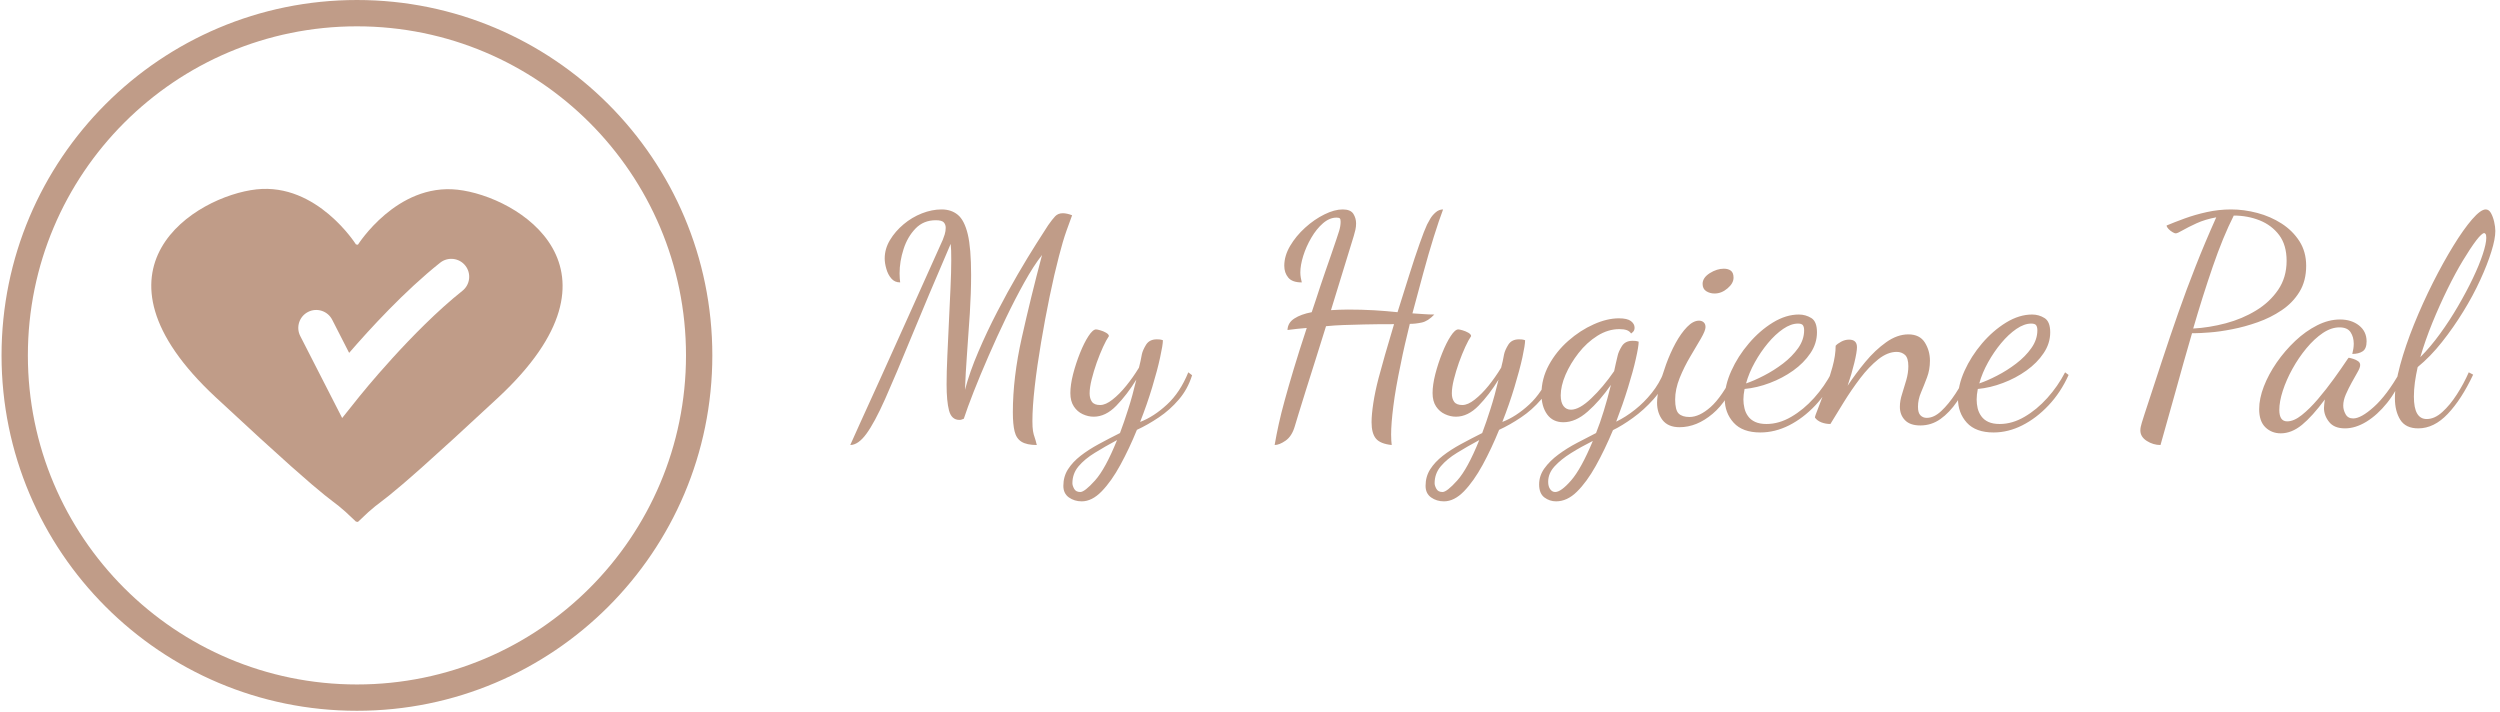 <svg xmlns="http://www.w3.org/2000/svg" version="1.1" xmlns:xlink="http://www.w3.org/1999/xlink" xmlns:svgjs="http://svgjs.dev/svgjs" width="200" height="57" viewBox="0 0 1500 428"><g transform="matrix(1,0,0,1,-0.909,-0.515)"><svg viewBox="0 0 396 113" data-background-color="#ffffff" preserveAspectRatio="xMidYMid meet" height="428" width="1500" xmlns="http://www.w3.org/2000/svg" xmlns:xlink="http://www.w3.org/1999/xlink"><g id="tight-bounds" transform="matrix(1,0,0,1,0.24,0.136)"><svg viewBox="0 0 395.52 112.728" height="112.728" width="395.52"><g><svg viewBox="0 0 599.526 170.872" height="112.728" width="395.52"><g transform="matrix(1,0,0,1,204.006,50.347)"><svg viewBox="0 0 395.52 70.177" height="70.177" width="395.52"><g id="textblocktransform"><svg viewBox="0 0 395.52 70.177" height="70.177" width="395.52" id="textblock"><g><svg viewBox="0 0 395.52 70.177" height="70.177" width="395.52"><g transform="matrix(1,0,0,1,0,0)"><svg width="395.52" viewBox="-0.85 -36 281.77 50" height="70.177" data-palette-color="#c09c88"><path d="M-0.85 4.35L-0.85 4.35Q-0.55 3.65 0.8 0.68 2.15-2.3 4.33-7.08 6.5-11.85 9.22-17.93 11.95-24 15-30.8L15-30.8Q15.15-31.15 15.33-31.73 15.5-32.3 15.5-32.85L15.5-32.85Q15.5-33.4 15.18-33.77 14.85-34.15 13.8-34.15L13.8-34.15Q11.7-34.15 10.33-32.73 8.95-31.3 8.28-29.2 7.6-27.1 7.6-25.05L7.6-25.05Q7.6-24.55 7.63-24.2 7.65-23.85 7.7-23.5L7.7-23.5Q6.75-23.5 6.18-24.18 5.6-24.85 5.33-25.83 5.05-26.8 5.05-27.6L5.05-27.6Q5.05-29.25 5.95-30.75 6.85-32.25 8.28-33.45 9.7-34.65 11.43-35.33 13.15-36 14.8-36L14.8-36Q16.45-36 17.57-35.08 18.7-34.15 19.28-31.75 19.85-29.35 19.85-24.8L19.85-24.8Q19.85-21.7 19.63-18.2 19.4-14.7 19.15-11.3 18.9-7.9 18.8-5.1L18.8-5.1Q19.6-8.15 21.08-11.6 22.55-15.05 24.33-18.48 26.1-21.9 27.85-24.9 29.6-27.9 31-30.1 32.4-32.3 33.05-33.3L33.05-33.3Q33.75-34.3 34.25-34.83 34.75-35.35 35.55-35.35L35.55-35.35Q36.25-35.35 37.15-35L37.15-35Q36.8-34.1 36.18-32.33 35.55-30.55 34.9-28L34.9-28Q34.1-24.95 33.3-21.08 32.5-17.2 31.83-13.2 31.15-9.2 30.75-5.68 30.35-2.15 30.35 0.25L30.35 0.25Q30.35 1.35 30.45 1.95 30.55 2.55 30.73 3.03 30.9 3.5 31.1 4.35L31.1 4.35Q29.4 4.35 28.5 3.8 27.6 3.25 27.3 2.02 27 0.8 27-1.25L27-1.25Q27-7.2 28.53-14.03 30.05-20.85 32-28.2L32-28.2Q30.55-26.35 28.98-23.53 27.4-20.7 25.83-17.43 24.25-14.15 22.83-10.88 21.4-7.6 20.3-4.8 19.2-2 18.6-0.15L18.6-0.15Q18.3-0.05 18.2 0 18.1 0.05 17.85 0.05L17.85 0.05Q16.5 0.05 16.07-1.55 15.65-3.15 15.65-6.05L15.65-6.05Q15.65-8.1 15.78-10.93 15.9-13.75 16.05-16.75 16.2-19.75 16.32-22.53 16.45-25.3 16.45-27.3L16.45-27.3Q16.45-28.3 16.43-28.95 16.4-29.6 16.35-30.1L16.35-30.1Q12.35-20.8 9.65-14.23 6.95-7.65 5.13-3.55 3.3 0.55 1.9 2.45 0.5 4.35-0.85 4.35ZM38.8 14L38.8 14Q37.55 14 36.6 13.33 35.65 12.65 35.65 11.35L35.65 11.35Q35.65 9.75 36.45 8.5 37.25 7.25 38.6 6.2 39.95 5.15 41.7 4.2 43.45 3.25 45.35 2.3L45.35 2.3Q46.05 0.45 46.77-1.83 47.5-4.1 48.15-6.85L48.15-6.85Q46.55-4.25 44.72-2.38 42.9-0.5 40.85-0.5L40.85-0.5Q39.9-0.5 38.97-0.93 38.05-1.35 37.45-2.25 36.85-3.15 36.85-4.55L36.85-4.55Q36.85-5.95 37.32-7.8 37.8-9.65 38.5-11.4 39.2-13.15 39.95-14.3 40.7-15.45 41.25-15.45L41.25-15.45Q41.45-15.45 41.97-15.3 42.5-15.15 42.97-14.88 43.45-14.6 43.45-14.3L43.45-14.3Q43-13.65 42.45-12.45 41.9-11.25 41.37-9.78 40.85-8.3 40.5-6.9 40.15-5.5 40.15-4.5L40.15-4.5Q40.15-3.6 40.55-3.05 40.95-2.5 41.95-2.5L41.95-2.5Q42.9-2.5 44.07-3.43 45.25-4.35 46.42-5.8 47.6-7.25 48.6-8.9L48.6-8.9Q48.75-9.45 48.87-10.03 49-10.6 49.1-11.2L49.1-11.2Q49.25-11.9 49.82-12.83 50.4-13.75 51.65-13.75L51.65-13.75Q51.9-13.75 52.15-13.73 52.4-13.7 52.7-13.6L52.7-13.6Q52.7-12.8 52.22-10.63 51.75-8.45 50.87-5.55 50-2.65 48.8 0.4L48.8 0.4Q51.15-0.5 53.4-2.58 55.65-4.65 57.05-8.1L57.05-8.1 57.7-7.6Q56.95-5.2 55.42-3.43 53.9-1.65 52-0.38 50.1 0.9 48.25 1.75L48.25 1.75Q46.95 4.95 45.42 7.75 43.9 10.55 42.22 12.28 40.55 14 38.8 14ZM38.55 12.4L38.55 12.4Q39.3 12.4 41.07 10.43 42.85 8.45 44.85 3.5L44.85 3.5Q42.8 4.6 41.05 5.68 39.3 6.75 38.25 8 37.2 9.25 37.2 10.9L37.2 10.9Q37.2 11.3 37.5 11.85 37.8 12.4 38.55 12.4ZM71.84 4.35L71.84 4.35Q72.14 2.6 72.54 0.78 72.94-1.05 73.57-3.33 74.19-5.6 75.09-8.6 75.99-11.6 77.34-15.7L77.34-15.7Q76.54-15.65 75.72-15.55 74.89-15.45 74.04-15.35L74.04-15.35Q74.09-16.6 75.22-17.32 76.34-18.05 78.19-18.4L78.19-18.4Q78.54-19.45 78.92-20.58 79.29-21.7 79.69-22.93 80.09-24.15 80.54-25.43 80.99-26.7 81.47-28.1 81.94-29.5 82.44-30.95L82.44-30.95Q82.64-31.5 82.89-32.33 83.14-33.15 83.14-33.9L83.14-33.9Q83.14-34.3 83.02-34.45 82.89-34.6 82.44-34.6L82.44-34.6Q81.24-34.6 80.12-33.63 78.99-32.65 78.12-31.15 77.24-29.65 76.74-28.05 76.24-26.45 76.24-25.2L76.24-25.2Q76.24-24.75 76.32-24.3 76.39-23.85 76.49-23.5L76.49-23.5Q74.84-23.5 74.17-24.33 73.49-25.15 73.49-26.35L73.49-26.35Q73.49-28.05 74.49-29.75 75.49-31.45 77.07-32.88 78.64-34.3 80.37-35.15 82.09-36 83.49-36L83.49-36Q84.84-36 85.32-35.25 85.79-34.5 85.79-33.6L85.79-33.6Q85.79-33.05 85.67-32.5 85.54-31.95 85.39-31.45L85.39-31.45 81.49-18.75Q82.19-18.8 82.92-18.82 83.64-18.85 84.39-18.85L84.39-18.85Q86.74-18.85 88.87-18.73 90.99-18.6 92.89-18.4L92.89-18.4Q93.89-21.6 94.87-24.7 95.84-27.8 96.67-30.13 97.49-32.45 97.94-33.4L97.94-33.4Q98.14-33.8 98.49-34.4 98.84-35 99.42-35.5 99.99-36 100.69-36L100.69-36Q99.99-34.15 99.09-31.28 98.19-28.4 97.27-25 96.34-21.6 95.44-18.2L95.44-18.2Q96.44-18.15 97.37-18.07 98.29-18 99.19-18L99.19-18Q98.09-16.85 97.04-16.63 95.99-16.4 94.99-16.4L94.99-16.4Q94.54-14.55 94.14-12.83 93.74-11.1 93.44-9.55L93.44-9.55Q92.54-5.3 92.17-2.3 91.79 0.7 91.79 2.55L91.79 2.55Q91.79 3.15 91.82 3.58 91.84 4 91.89 4.35L91.89 4.35Q89.94 4.15 89.19 3.25 88.44 2.35 88.44 0.45L88.44 0.45Q88.44-0.85 88.74-2.83 89.04-4.8 89.64-7.1L89.64-7.1Q90.04-8.6 90.74-11.08 91.44-13.55 92.29-16.35L92.29-16.35Q89.24-16.35 87.19-16.3 85.14-16.25 83.64-16.2 82.14-16.15 80.64-16L80.64-16Q79.74-13.1 78.84-10.25 77.94-7.4 77.19-5.03 76.44-2.65 75.94-1 75.44 0.65 75.29 1.15L75.29 1.15Q74.79 2.85 73.72 3.6 72.64 4.35 71.84 4.35ZM100.84 14L100.84 14Q99.59 14 98.64 13.33 97.69 12.65 97.69 11.35L97.69 11.35Q97.69 9.75 98.49 8.5 99.29 7.25 100.64 6.2 101.99 5.15 103.74 4.2 105.49 3.25 107.39 2.3L107.39 2.3Q108.09 0.45 108.81-1.83 109.54-4.1 110.19-6.85L110.19-6.85Q108.59-4.25 106.77-2.38 104.94-0.5 102.89-0.5L102.89-0.5Q101.94-0.5 101.02-0.93 100.09-1.35 99.49-2.25 98.89-3.15 98.89-4.55L98.89-4.55Q98.89-5.95 99.36-7.8 99.84-9.65 100.54-11.4 101.24-13.15 101.99-14.3 102.74-15.45 103.29-15.45L103.29-15.45Q103.49-15.45 104.02-15.3 104.54-15.15 105.02-14.88 105.49-14.6 105.49-14.3L105.49-14.3Q105.04-13.65 104.49-12.45 103.94-11.25 103.41-9.78 102.89-8.3 102.54-6.9 102.19-5.5 102.19-4.5L102.19-4.5Q102.19-3.6 102.59-3.05 102.99-2.5 103.99-2.5L103.99-2.5Q104.94-2.5 106.11-3.43 107.29-4.35 108.47-5.8 109.64-7.25 110.64-8.9L110.64-8.9Q110.79-9.45 110.91-10.03 111.04-10.6 111.14-11.2L111.14-11.2Q111.29-11.9 111.86-12.83 112.44-13.75 113.69-13.75L113.69-13.75Q113.94-13.75 114.19-13.73 114.44-13.7 114.74-13.6L114.74-13.6Q114.74-12.8 114.27-10.63 113.79-8.45 112.91-5.55 112.04-2.65 110.84 0.4L110.84 0.4Q113.19-0.5 115.44-2.58 117.69-4.65 119.09-8.1L119.09-8.1 119.74-7.6Q118.99-5.2 117.47-3.43 115.94-1.65 114.04-0.38 112.14 0.9 110.29 1.75L110.29 1.75Q108.99 4.95 107.47 7.75 105.94 10.55 104.27 12.28 102.59 14 100.84 14ZM100.59 12.4L100.59 12.4Q101.34 12.4 103.11 10.43 104.89 8.45 106.89 3.5L106.89 3.5Q104.84 4.6 103.09 5.68 101.34 6.75 100.29 8 99.24 9.25 99.24 10.9L99.24 10.9Q99.24 11.3 99.54 11.85 99.84 12.4 100.59 12.4ZM120.04 14L120.04 14Q118.94 14 118.04 13.33 117.14 12.65 117.14 11.1L117.14 11.1Q117.14 9.6 118.06 8.33 118.99 7.05 120.44 5.98 121.89 4.9 123.61 4 125.34 3.1 126.89 2.3L126.89 2.3Q127.59 0.55 128.21-1.48 128.84-3.5 129.44-5.95L129.44-5.95Q127.54-3.2 125.46-1.38 123.39 0.45 121.29 0.45L121.29 0.45Q119.49 0.45 118.51-0.9 117.54-2.25 117.54-4.4L117.54-4.4Q117.54-7 118.81-9.35 120.09-11.7 122.14-13.5 124.19-15.3 126.49-16.32 128.79-17.35 130.79-17.35L130.79-17.35Q132.24-17.35 132.86-16.88 133.49-16.4 133.49-15.75L133.49-15.75Q133.49-15.3 133.24-15.05 132.99-14.8 132.89-14.75L132.89-14.75Q132.64-15.15 132.14-15.33 131.64-15.5 130.89-15.5L130.89-15.5Q128.94-15.5 127.11-14.35 125.29-13.2 123.89-11.4 122.49-9.6 121.66-7.68 120.84-5.75 120.84-4.15L120.84-4.15Q120.84-2.95 121.31-2.33 121.79-1.7 122.59-1.7L122.59-1.7Q124.04-1.7 126.06-3.63 128.09-5.55 129.99-8.3L129.99-8.3Q130.14-9 130.26-9.55 130.39-10.1 130.59-10.95L130.59-10.95Q130.74-11.65 131.31-12.58 131.89-13.5 133.14-13.5L133.14-13.5Q133.39-13.5 133.64-13.48 133.89-13.45 134.19-13.35L134.19-13.35Q134.19-12.55 133.71-10.43 133.24-8.3 132.36-5.48 131.49-2.65 130.34 0.35L130.34 0.35Q131.99-0.45 133.56-1.7 135.14-2.95 136.44-4.58 137.74-6.2 138.49-8.1L138.49-8.1 139.14-7.6Q138.39-5.35 136.74-3.5 135.09-1.65 133.21-0.3 131.34 1.05 129.79 1.8L129.79 1.8Q128.39 5.15 126.84 7.93 125.29 10.7 123.61 12.35 121.94 14 120.04 14ZM119.89 12.4L119.89 12.4Q120.89 12.4 122.61 10.43 124.34 8.45 126.34 3.65L126.34 3.65Q124.34 4.65 122.61 5.73 120.89 6.8 119.79 8 118.69 9.2 118.69 10.65L118.69 10.65Q118.69 11.45 119.04 11.93 119.39 12.4 119.89 12.4ZM141.19 1.3L141.19 1.3Q139.24 1.3 138.28 0.08 137.34-1.15 137.34-2.9L137.34-2.9Q137.34-4.05 137.76-5.8 138.19-7.55 138.89-9.47 139.59-11.4 140.51-13.1 141.44-14.8 142.49-15.88 143.53-16.95 144.53-16.95L144.53-16.95Q144.99-16.95 145.31-16.68 145.64-16.4 145.64-15.85L145.64-15.85Q145.64-15.25 144.86-13.9 144.09-12.55 143.03-10.8 141.99-9.05 141.21-7.13 140.44-5.2 140.44-3.45L140.44-3.45Q140.44-1.65 141.03-1.05 141.64-0.45 142.89-0.45L142.89-0.45Q144.59-0.45 146.51-2.15 148.44-3.85 150.59-8.1L150.59-8.1 151.03-7.6Q149.59-3.3 146.86-1 144.14 1.3 141.19 1.3ZM147.19-21.6L147.19-21.6Q146.39-21.6 145.76-22 145.14-22.4 145.14-23.25L145.14-23.25Q145.14-24.3 146.36-25.08 147.59-25.85 148.78-25.85L148.78-25.85Q149.53-25.85 149.99-25.5 150.44-25.15 150.44-24.3L150.44-24.3Q150.44-23.35 149.41-22.48 148.39-21.6 147.19-21.6ZM155.03 2.2L155.03 2.2Q151.98 2.2 150.46 0.53 148.93-1.15 148.93-3.6L148.93-3.6Q148.93-5.85 150.06-8.35 151.18-10.85 153.06-13.05 154.93-15.25 157.18-16.63 159.43-18 161.63-18L161.63-18Q162.78-18 163.76-17.4 164.73-16.8 164.73-14.95L164.73-14.95Q164.73-13.05 163.61-11.38 162.48-9.7 160.66-8.4 158.83-7.1 156.66-6.28 154.48-5.45 152.33-5.25L152.33-5.25Q152.23-4.75 152.18-4.3 152.13-3.85 152.13-3.45L152.13-3.45Q152.13-2.7 152.31-1.95 152.48-1.2 152.93-0.58 153.38 0.05 154.16 0.4 154.93 0.75 156.08 0.75L156.08 0.75Q158.23 0.75 160.33-0.48 162.43-1.7 164.23-3.7 166.03-5.7 167.28-8.1L167.28-8.1 167.88-7.65Q166.53-4.65 164.46-2.45 162.38-0.25 159.96 0.98 157.53 2.2 155.03 2.2ZM152.58-6.2L152.58-6.2Q153.93-6.65 155.63-7.53 157.33-8.4 158.91-9.6 160.48-10.8 161.51-12.25 162.53-13.7 162.53-15.3L162.53-15.3Q162.53-15.85 162.33-16.15 162.13-16.45 161.48-16.45L161.48-16.45Q160.28-16.45 158.93-15.53 157.58-14.6 156.33-13.1 155.08-11.6 154.08-9.8 153.08-8 152.58-6.2ZM182.43 1L182.43 1Q180.68 1 179.81 0.1 178.93-0.8 178.93-2.2L178.93-2.2Q178.93-3.25 179.31-4.4 179.68-5.55 180.03-6.78 180.38-8 180.38-9.15L180.38-9.15Q180.38-10.55 179.81-11.08 179.23-11.6 178.38-11.6L178.38-11.6Q176.83-11.6 175.23-10.33 173.63-9.05 172.13-7.08 170.63-5.1 169.33-3 168.03-0.9 167.03 0.75L167.03 0.75Q166.23 0.75 165.51 0.48 164.78 0.2 164.38-0.35L164.38-0.35Q164.38-0.6 164.91-1.9 165.43-3.2 166.13-5.1 166.83-7 167.38-9 167.93-11 167.93-12.65L167.93-12.65Q168.23-13 168.88-13.35 169.53-13.7 170.23-13.7L170.23-13.7Q171.58-13.7 171.58-12.4L171.58-12.4Q171.58-11.6 171.13-9.73 170.68-7.85 169.98-5.8L169.98-5.8Q171.33-7.85 173.01-9.88 174.68-11.9 176.58-13.25 178.48-14.6 180.38-14.6L180.38-14.6Q182.33-14.6 183.21-13.2 184.08-11.8 184.08-10.1L184.08-10.1Q184.08-8.55 183.58-7.23 183.08-5.9 182.56-4.67 182.03-3.45 182.03-2.2L182.03-2.2Q182.03-1.15 182.46-0.73 182.88-0.3 183.53-0.3L183.53-0.3Q184.78-0.3 186.03-1.48 187.28-2.65 188.46-4.45 189.63-6.25 190.53-8.1L190.53-8.1 191.08-7.45Q190.03-5 188.73-3.1 187.43-1.2 185.88-0.1 184.33 1 182.43 1ZM194.98 2.2L194.98 2.2Q191.93 2.2 190.4 0.53 188.88-1.15 188.88-3.6L188.88-3.6Q188.88-5.85 190-8.35 191.13-10.85 193-13.05 194.88-15.25 197.13-16.63 199.38-18 201.58-18L201.58-18Q202.73-18 203.7-17.4 204.68-16.8 204.68-14.95L204.68-14.95Q204.68-13.05 203.55-11.38 202.43-9.7 200.6-8.4 198.78-7.1 196.6-6.28 194.43-5.45 192.28-5.25L192.28-5.25Q192.18-4.75 192.13-4.3 192.08-3.85 192.08-3.45L192.08-3.45Q192.08-2.7 192.25-1.95 192.43-1.2 192.88-0.58 193.33 0.05 194.1 0.4 194.88 0.75 196.03 0.75L196.03 0.75Q198.18 0.75 200.28-0.48 202.38-1.7 204.18-3.7 205.98-5.7 207.23-8.1L207.23-8.1 207.83-7.65Q206.48-4.65 204.4-2.45 202.33-0.25 199.9 0.98 197.48 2.2 194.98 2.2ZM192.53-6.2L192.53-6.2Q193.88-6.65 195.58-7.53 197.28-8.4 198.85-9.6 200.43-10.8 201.45-12.25 202.48-13.7 202.48-15.3L202.48-15.3Q202.48-15.85 202.28-16.15 202.08-16.45 201.43-16.45L201.43-16.45Q200.23-16.45 198.88-15.53 197.53-14.6 196.28-13.1 195.03-11.6 194.03-9.8 193.03-8 192.53-6.2ZM223.57 4.35L223.57 4.35Q222.32 4.35 221.22 3.65 220.12 2.95 220.12 1.85L220.12 1.85Q220.12 1.3 220.37 0.53 220.62-0.25 220.82-0.9L220.82-0.9Q222.42-5.8 223.82-10.05 225.22-14.3 226.62-18.3 228.02-22.3 229.6-26.3 231.17-30.3 233.12-34.65L233.12-34.65Q231.22-34.3 229.75-33.63 228.27-32.95 227.37-32.43 226.47-31.9 226.17-31.9L226.17-31.9Q225.97-31.9 225.6-32.13 225.22-32.35 224.92-32.68 224.62-33 224.62-33.25L224.62-33.25Q225.92-33.8 227.7-34.45 229.47-35.1 231.52-35.55 233.57-36 235.67-36L235.67-36Q237.87-36 240.15-35.4 242.42-34.8 244.32-33.58 246.22-32.35 247.37-30.55 248.52-28.75 248.52-26.35L248.52-26.35Q248.52-23.75 247.37-21.88 246.22-20 244.32-18.73 242.42-17.45 240.22-16.68 238.02-15.9 235.85-15.48 233.67-15.05 231.97-14.93 230.27-14.8 229.47-14.8L229.47-14.8 228.97-14.8Q227.47-9.65 226.1-4.65 224.72 0.35 223.57 4.35ZM229.17-15.6L229.17-15.6Q231.92-15.75 234.75-16.5 237.57-17.25 239.92-18.68 242.27-20.1 243.72-22.23 245.17-24.35 245.17-27.2L245.17-27.2Q245.17-29.9 243.9-31.6 242.62-33.3 240.55-34.13 238.47-34.95 236.12-34.95L236.12-34.95Q234.27-31.3 232.52-26.2 230.77-21.1 229.17-15.6ZM244.17 2.35L244.17 2.35Q242.62 2.35 241.55 1.33 240.47 0.3 240.47-1.8L240.47-1.8Q240.47-3.6 241.27-5.68 242.07-7.75 243.47-9.78 244.87-11.8 246.65-13.48 248.42-15.15 250.4-16.15 252.37-17.15 254.32-17.15L254.32-17.15Q256.27-17.15 257.57-16.13 258.87-15.1 258.87-13.4L258.87-13.4Q258.87-12.15 258.2-11.7 257.52-11.25 256.42-11.25L256.42-11.25Q256.52-11.65 256.6-12.13 256.67-12.6 256.67-13L256.67-13Q256.67-14.15 256.12-14.98 255.57-15.8 254.22-15.8L254.22-15.8Q252.82-15.8 251.37-14.83 249.92-13.85 248.57-12.23 247.22-10.6 246.17-8.7 245.12-6.8 244.52-4.95 243.92-3.1 243.92-1.65L243.92-1.65Q243.92 0.3 245.27 0.3L245.27 0.3Q246.42 0.3 247.77-0.78 249.12-1.85 250.55-3.53 251.97-5.2 253.27-7 254.57-8.8 255.57-10.3L255.57-10.3Q255.77-10.6 255.82-10.6L255.82-10.6Q256.12-10.55 256.6-10.4 257.07-10.25 257.42-10 257.77-9.75 257.77-9.35L257.77-9.35Q257.77-8.9 257.32-8.13 256.87-7.35 256.32-6.35 255.77-5.35 255.32-4.33 254.87-3.3 254.87-2.4L254.87-2.4Q254.87-1.65 255.27-0.93 255.67-0.2 256.57-0.2L256.57-0.2Q257.92-0.2 260.12-2.18 262.32-4.15 264.57-8.1L264.57-8.1 265.07-7.6Q264.02-4.9 262.37-2.85 260.72-0.8 258.85 0.35 256.97 1.5 255.17 1.5L255.17 1.5Q253.32 1.5 252.45 0.4 251.57-0.7 251.57-2L251.57-2Q251.57-2.3 251.62-2.68 251.67-3.05 251.72-3.45L251.72-3.45Q249.57-0.55 247.8 0.9 246.02 2.35 244.17 2.35ZM267.72 1.5L267.72 1.5Q265.57 1.5 264.64 0.03 263.72-1.45 263.72-3.65L263.72-3.65Q263.72-6.05 264.62-9.35 265.52-12.65 266.99-16.3 268.47-19.95 270.22-23.43 271.97-26.9 273.72-29.75 275.47-32.6 276.94-34.3 278.42-36 279.27-36L279.27-36Q279.82-36 280.17-35.38 280.52-34.75 280.72-33.88 280.92-33 280.92-32.3L280.92-32.3Q280.92-30.95 280.24-28.78 279.57-26.6 278.34-23.93 277.12-21.25 275.44-18.53 273.77-15.8 271.79-13.3 269.82-10.8 267.62-9L267.62-9Q267.32-7.65 267.14-6.38 266.97-5.1 266.97-3.95L266.97-3.95Q266.97-2 267.52-1.05 268.07-0.1 269.17-0.1L269.17-0.1Q270.52-0.1 271.84-1.3 273.17-2.5 274.34-4.33 275.52-6.15 276.37-8.1L276.37-8.1 277.12-7.7Q275.12-3.45 272.77-0.98 270.42 1.5 267.72 1.5ZM268.07-10.7L268.07-10.7Q269.82-12.45 271.47-14.73 273.12-17 274.54-19.45 275.97-21.9 277.07-24.2 278.17-26.5 278.77-28.33 279.37-30.15 279.37-31.15L279.37-31.15Q279.37-31.65 279.24-31.8 279.12-31.95 279.02-31.95L279.02-31.95Q278.62-31.95 277.64-30.68 276.67-29.4 275.37-27.25 274.07-25.1 272.72-22.35 271.37-19.6 270.14-16.6 268.92-13.6 268.07-10.7Z" opacity="1" transform="matrix(1,0,0,1,0,0)" fill="#c09c88" class="wordmark-text-0" data-fill-palette-color="primary" id="text-0"></path></svg></g></svg></g></svg></g></svg></g><g><svg viewBox="0 0 170.872 170.872" height="170.872" width="170.872"><g><svg></svg></g><g id="icon-0"><svg viewBox="0 0 170.872 170.872" height="170.872" width="170.872"><g><path d="M0 85.436c0-47.185 38.251-85.436 85.436-85.436 47.185 0 85.436 38.251 85.436 85.436 0 47.185-38.251 85.436-85.436 85.436-47.185 0-85.436-38.251-85.436-85.436zM85.436 164.543c43.69 0 79.107-35.417 79.107-79.107 0-43.69-35.417-79.107-79.107-79.107-43.69 0-79.107 35.417-79.107 79.107 0 43.69 35.417 79.107 79.107 79.107z" data-fill-palette-color="accent" fill="#c09c88" stroke="transparent"></path></g><g transform="matrix(1,0,0,1,35.994,45.403)"><svg viewBox="0 0 98.883 80.065" height="80.065" width="98.883"><g><svg xmlns="http://www.w3.org/2000/svg" xmlns:xlink="http://www.w3.org/1999/xlink" version="1.1" x="0" y="0" viewBox="23.738 32.067 57.919 46.897" enable-background="new 0 0 100 100" xml:space="preserve" height="80.065" width="98.883" class="icon-cg-0" data-fill-palette-color="accent" id="cg-0"><path fill="#c09c88" d="M66.846 32.183c-8.546-0.94-14.009 7.748-14.009 7.748l-0.279-0.042c0 0-5.465-8.688-14.011-7.751-8.543 0.94-25.214 11.15-5.742 29.27C52.279 79.529 47.654 74.177 52.558 78.92l0.279 0.044c4.903-4.742 0.28 0.609 19.753-17.513C92.062 43.333 75.391 33.121 66.846 32.183zM67.552 46.42c-7.095 5.64-14.42 14.769-14.494 14.86l-2.44 3.054-5.901-11.542c-0.634-1.241-0.143-2.762 1.099-3.396 1.241-0.634 2.762-0.143 3.397 1.098l2.386 4.668c2.864-3.313 7.813-8.72 12.812-12.694 1.091-0.867 2.68-0.686 3.547 0.405C68.825 43.964 68.643 45.552 67.552 46.42z" data-fill-palette-color="accent"></path></svg></g></svg></g></svg></g></svg></g></svg></g><defs></defs></svg><rect width="395.52" height="112.728" fill="none" stroke="none" visibility="hidden"></rect></g></svg></g></svg>